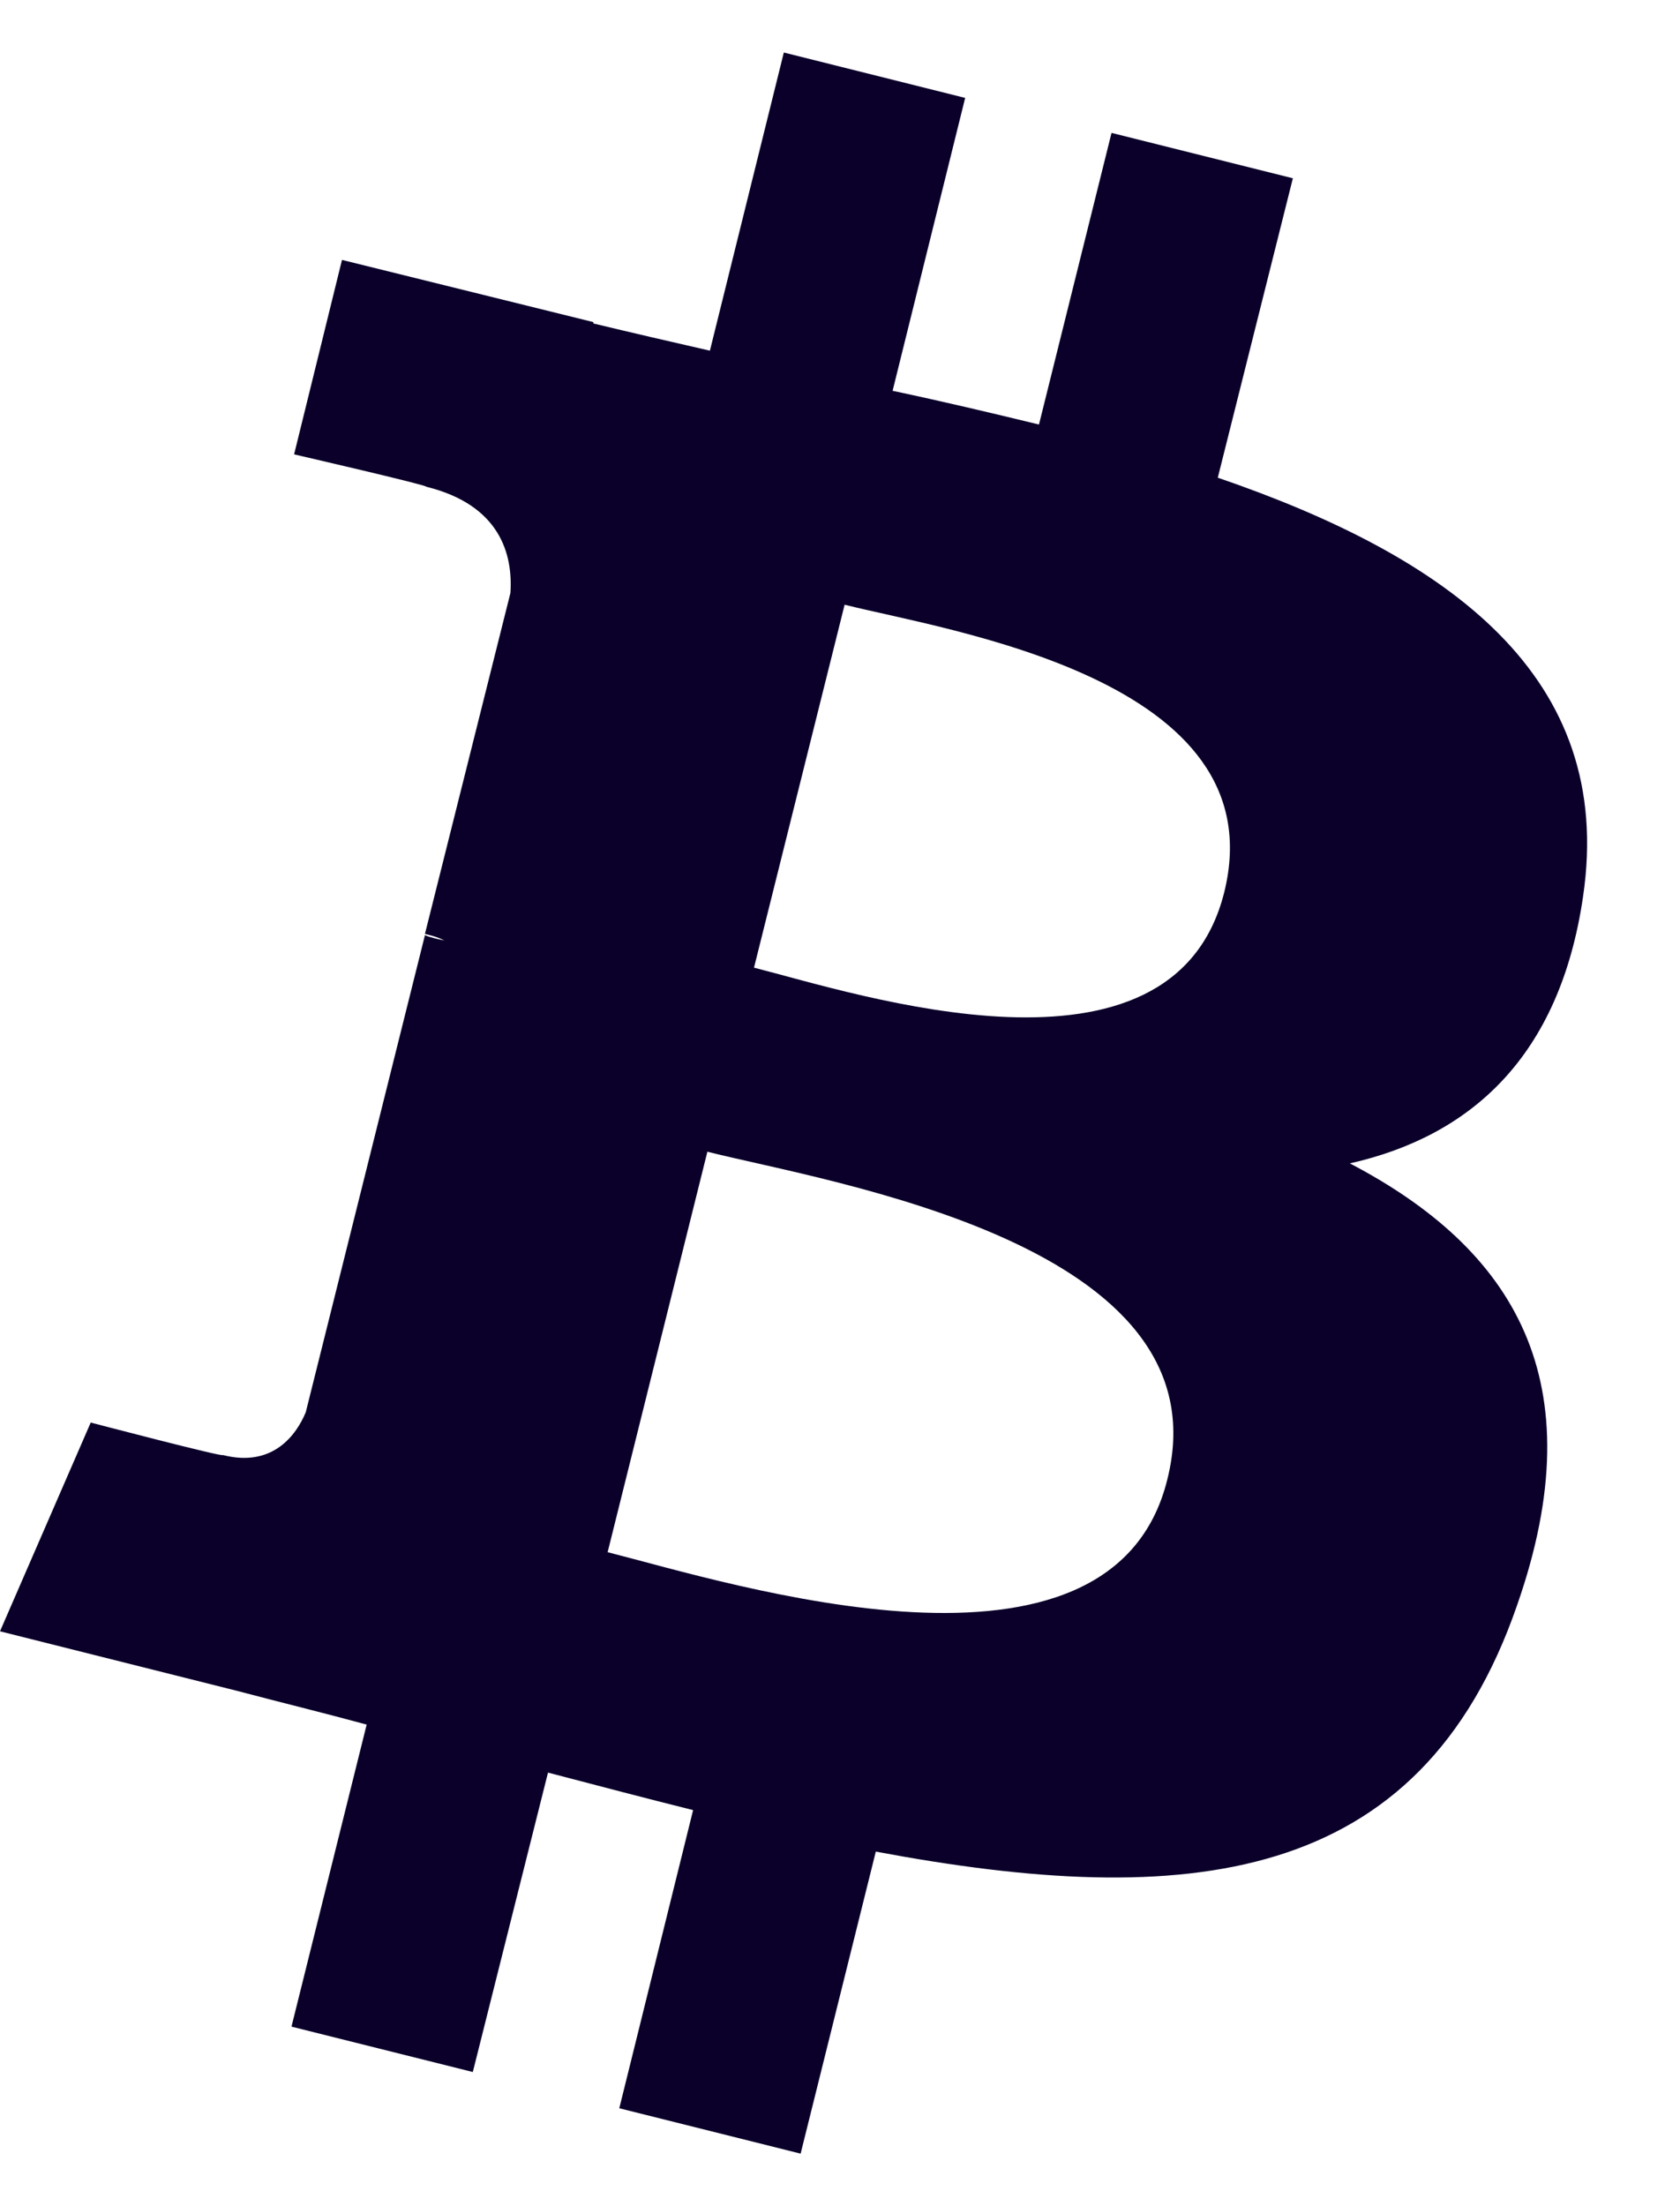 <svg width="16" height="21" viewBox="0 0 16 21" fill="none" xmlns="http://www.w3.org/2000/svg">
<path d="M15.077 8.532C15.386 6.435 13.794 5.3 11.598 4.547L12.313 1.697L10.586 1.265L9.895 4.041C9.439 3.93 8.97 3.819 8.501 3.72L9.192 0.932L7.465 0.5L6.761 3.338C6.379 3.251 6.009 3.165 5.651 3.079V3.066L3.257 2.474L2.801 4.325C2.801 4.325 4.084 4.621 4.059 4.633C4.762 4.806 4.886 5.275 4.861 5.645L4.047 8.89C4.096 8.902 4.158 8.915 4.232 8.952C4.17 8.939 4.109 8.927 4.047 8.902L2.912 13.443C2.825 13.652 2.603 13.973 2.122 13.85C2.134 13.874 0.864 13.541 0.864 13.541L0 15.528L2.258 16.095C2.677 16.206 3.085 16.305 3.492 16.416L2.776 19.291L4.503 19.723L5.219 16.873C5.688 16.996 6.157 17.119 6.601 17.23L5.898 20.068L7.625 20.5L8.341 17.625C11.302 18.18 13.523 17.958 14.448 15.281C15.2 13.134 14.411 11.888 12.856 11.074C14.004 10.815 14.855 10.062 15.077 8.532ZM11.117 14.084C10.586 16.231 6.959 15.071 5.787 14.775L6.737 10.963C7.909 11.259 11.684 11.839 11.117 14.084ZM11.659 8.495C11.166 10.457 8.155 9.457 7.181 9.211L8.044 5.756C9.019 6.003 12.165 6.459 11.659 8.495Z" fill="#0B002A"/>
</svg>
